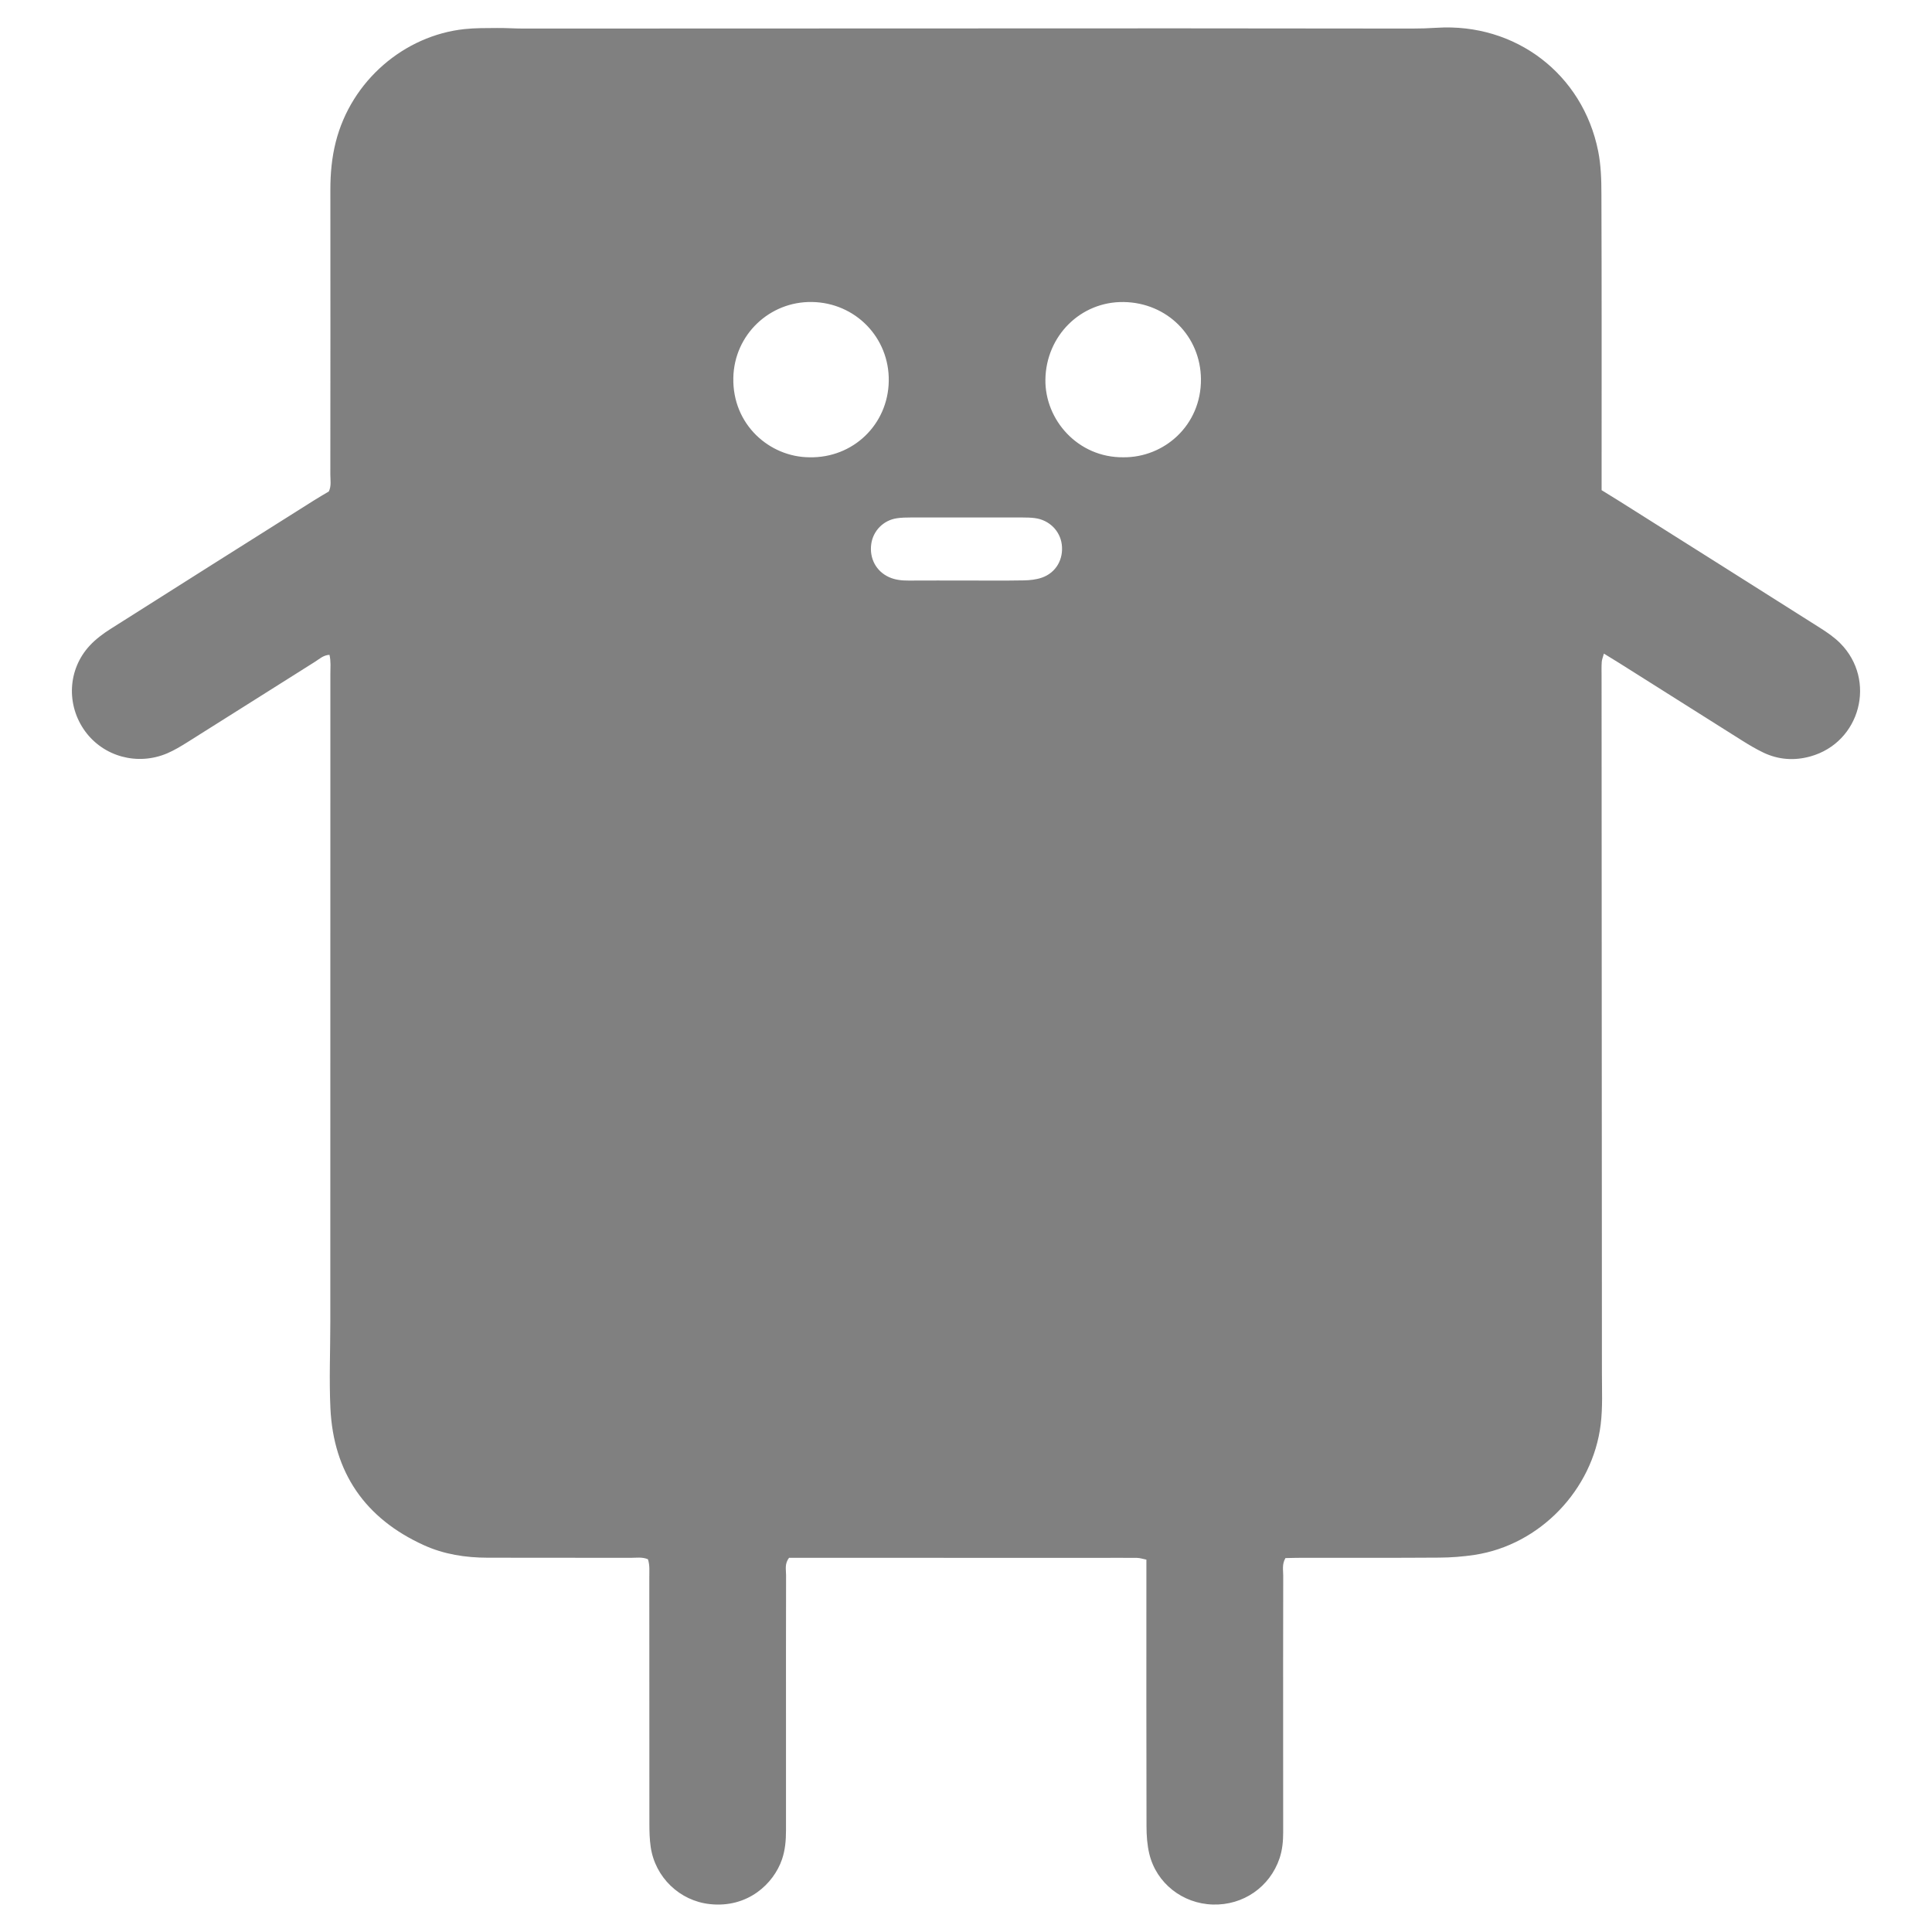 <?xml version="1.0" encoding="utf-8"?>
<!-- Generator: Adobe Illustrator 16.0.0, SVG Export Plug-In . SVG Version: 6.00 Build 0)  -->
<!DOCTYPE svg PUBLIC "-//W3C//DTD SVG 1.1//EN" "http://www.w3.org/Graphics/SVG/1.1/DTD/svg11.dtd">
<svg version="1.1" id="Layer_1" xmlns="http://www.w3.org/2000/svg" xmlns:xlink="http://www.w3.org/1999/xlink" x="0px" y="0px"
	 width="100px" height="100px" viewBox="0 0 100 100" enable-background="new 0 0 100 100" xml:space="preserve">
<g>
	<path fill="#808080" d="M33.536,80.705c-0.3-0.125-0.599-0.072-0.887-0.072c-2.47-0.006-4.94-0.002-7.41-0.006
		c-1.14-0.002-2.255-0.174-3.294-0.646c-3.043-1.381-4.686-3.756-4.843-7.096c-0.069-1.475-0.005-2.955-0.005-4.43
		C17.098,57.26,17.1,46.064,17.1,34.869c0-0.314,0.033-0.633-0.046-0.976c-0.321,0.018-0.518,0.214-0.737,0.352
		c-2.203,1.387-4.401,2.779-6.606,4.164c-0.339,0.213-0.687,0.424-1.055,0.582c-1.534,0.654-3.289,0.176-4.249-1.139
		c-0.991-1.36-0.904-3.216,0.246-4.445c0.307-0.329,0.682-0.608,1.064-0.851c3.511-2.229,7.03-4.446,10.548-6.665
		c0.25-0.157,0.505-0.304,0.755-0.453c0.139-0.289,0.078-0.589,0.078-0.879c0.005-4.913,0.006-9.826,0.002-14.739
		c-0.001-0.835,0.073-1.658,0.279-2.471c0.806-3.183,3.554-5.51,6.658-5.843c0.558-0.06,1.124-0.053,1.686-0.057
		c0.456-0.005,0.912,0.029,1.368,0.029c11.275-0.002,22.551-0.009,33.827-0.011c4.055,0,8.107,0.01,12.162,0.011
		c0.43,0,0.857-0.014,1.287-0.041c4.068-0.256,7.555,2.388,8.354,6.387c0.146,0.729,0.168,1.494,0.168,2.241
		c0.018,4.807,0.01,9.612,0.01,14.417c0,0.293,0,0.586,0,0.889c0.326,0.202,0.623,0.381,0.914,0.565
		c3.474,2.189,6.946,4.379,10.414,6.576c0.36,0.229,0.722,0.479,1.021,0.779c1.899,1.911,1.049,5.14-1.545,5.861
		c-0.826,0.23-1.652,0.175-2.435-0.2c-0.361-0.174-0.709-0.378-1.051-0.592c-2.135-1.343-4.266-2.692-6.4-4.038
		c-0.243-0.154-0.494-0.304-0.799-0.492c-0.055,0.193-0.104,0.312-0.112,0.433c-0.017,0.241-0.009,0.483-0.009,0.726
		c0.006,12.027,0.013,24.055,0.018,36.082c0,0.886,0.044,1.769-0.063,2.654c-0.412,3.385-3.148,6.242-6.524,6.754
		c-0.606,0.093-1.226,0.14-1.843,0.143c-2.361,0.017-4.726,0.007-7.086,0.009c-0.293,0-0.582,0.009-0.864,0.015
		c-0.187,0.317-0.115,0.619-0.116,0.905c-0.007,2.898-0.004,5.8-0.004,8.698c0,1.529-0.001,3.063,0.002,4.593
		c0,0.457-0.041,0.906-0.189,1.347c-0.502,1.481-1.881,2.438-3.457,2.389c-1.563-0.047-2.912-1.1-3.281-2.614
		c-0.112-0.464-0.147-0.956-0.147-1.437c-0.012-4.269-0.006-8.535-0.006-12.806c0-0.319,0-0.642,0-0.995
		c-0.188-0.037-0.336-0.089-0.487-0.091c-0.699-0.008-1.396,0-2.094,0c-5.021-0.002-10.041-0.003-15.061-0.004
		c-0.293-0.002-0.587,0-0.851,0c-0.243,0.306-0.156,0.611-0.157,0.896c-0.007,2.632-0.004,5.262-0.004,7.893
		c0,1.771,0,3.544,0,5.316c0,0.512-0.039,1.014-0.208,1.507c-0.431,1.258-1.772,2.528-3.735,2.313
		c-1.558-0.168-2.833-1.383-3.061-2.964c-0.057-0.396-0.067-0.801-0.067-1.203c-0.004-4.24-0.002-8.482-0.004-12.726
		C33.604,81.348,33.643,81.023,33.536,80.705z M58.143,23.669c2.108,0.021,4.033-1.646,4.018-4.042
		c-0.018-2.229-1.752-3.959-3.997-3.994c-2.24-0.034-4.022,1.763-4.054,4.012C54.081,21.738,55.797,23.692,58.143,23.669z
		 M41.895,23.669c2.257,0.049,4.071-1.693,4.107-3.945c0.037-2.244-1.724-4.058-3.975-4.093c-2.196-0.036-4.022,1.697-4.07,3.918
		C37.902,21.983,39.839,23.658,41.895,23.669z M50.009,30.048c0.993,0,1.985,0.011,2.978-0.007c0.316-0.006,0.648-0.039,0.945-0.144
		c0.729-0.255,1.123-0.952,1.025-1.718c-0.09-0.705-0.65-1.263-1.385-1.361c-0.211-0.028-0.428-0.033-0.643-0.033
		c-1.931-0.002-3.862-0.003-5.792,0c-0.241,0-0.484,0.005-0.722,0.041c-0.696,0.107-1.223,0.649-1.319,1.33
		c-0.103,0.745,0.25,1.409,0.916,1.715c0.324,0.147,0.667,0.181,1.02,0.179C48.024,30.044,49.018,30.048,50.009,30.048z"/>
</g>
</svg>
